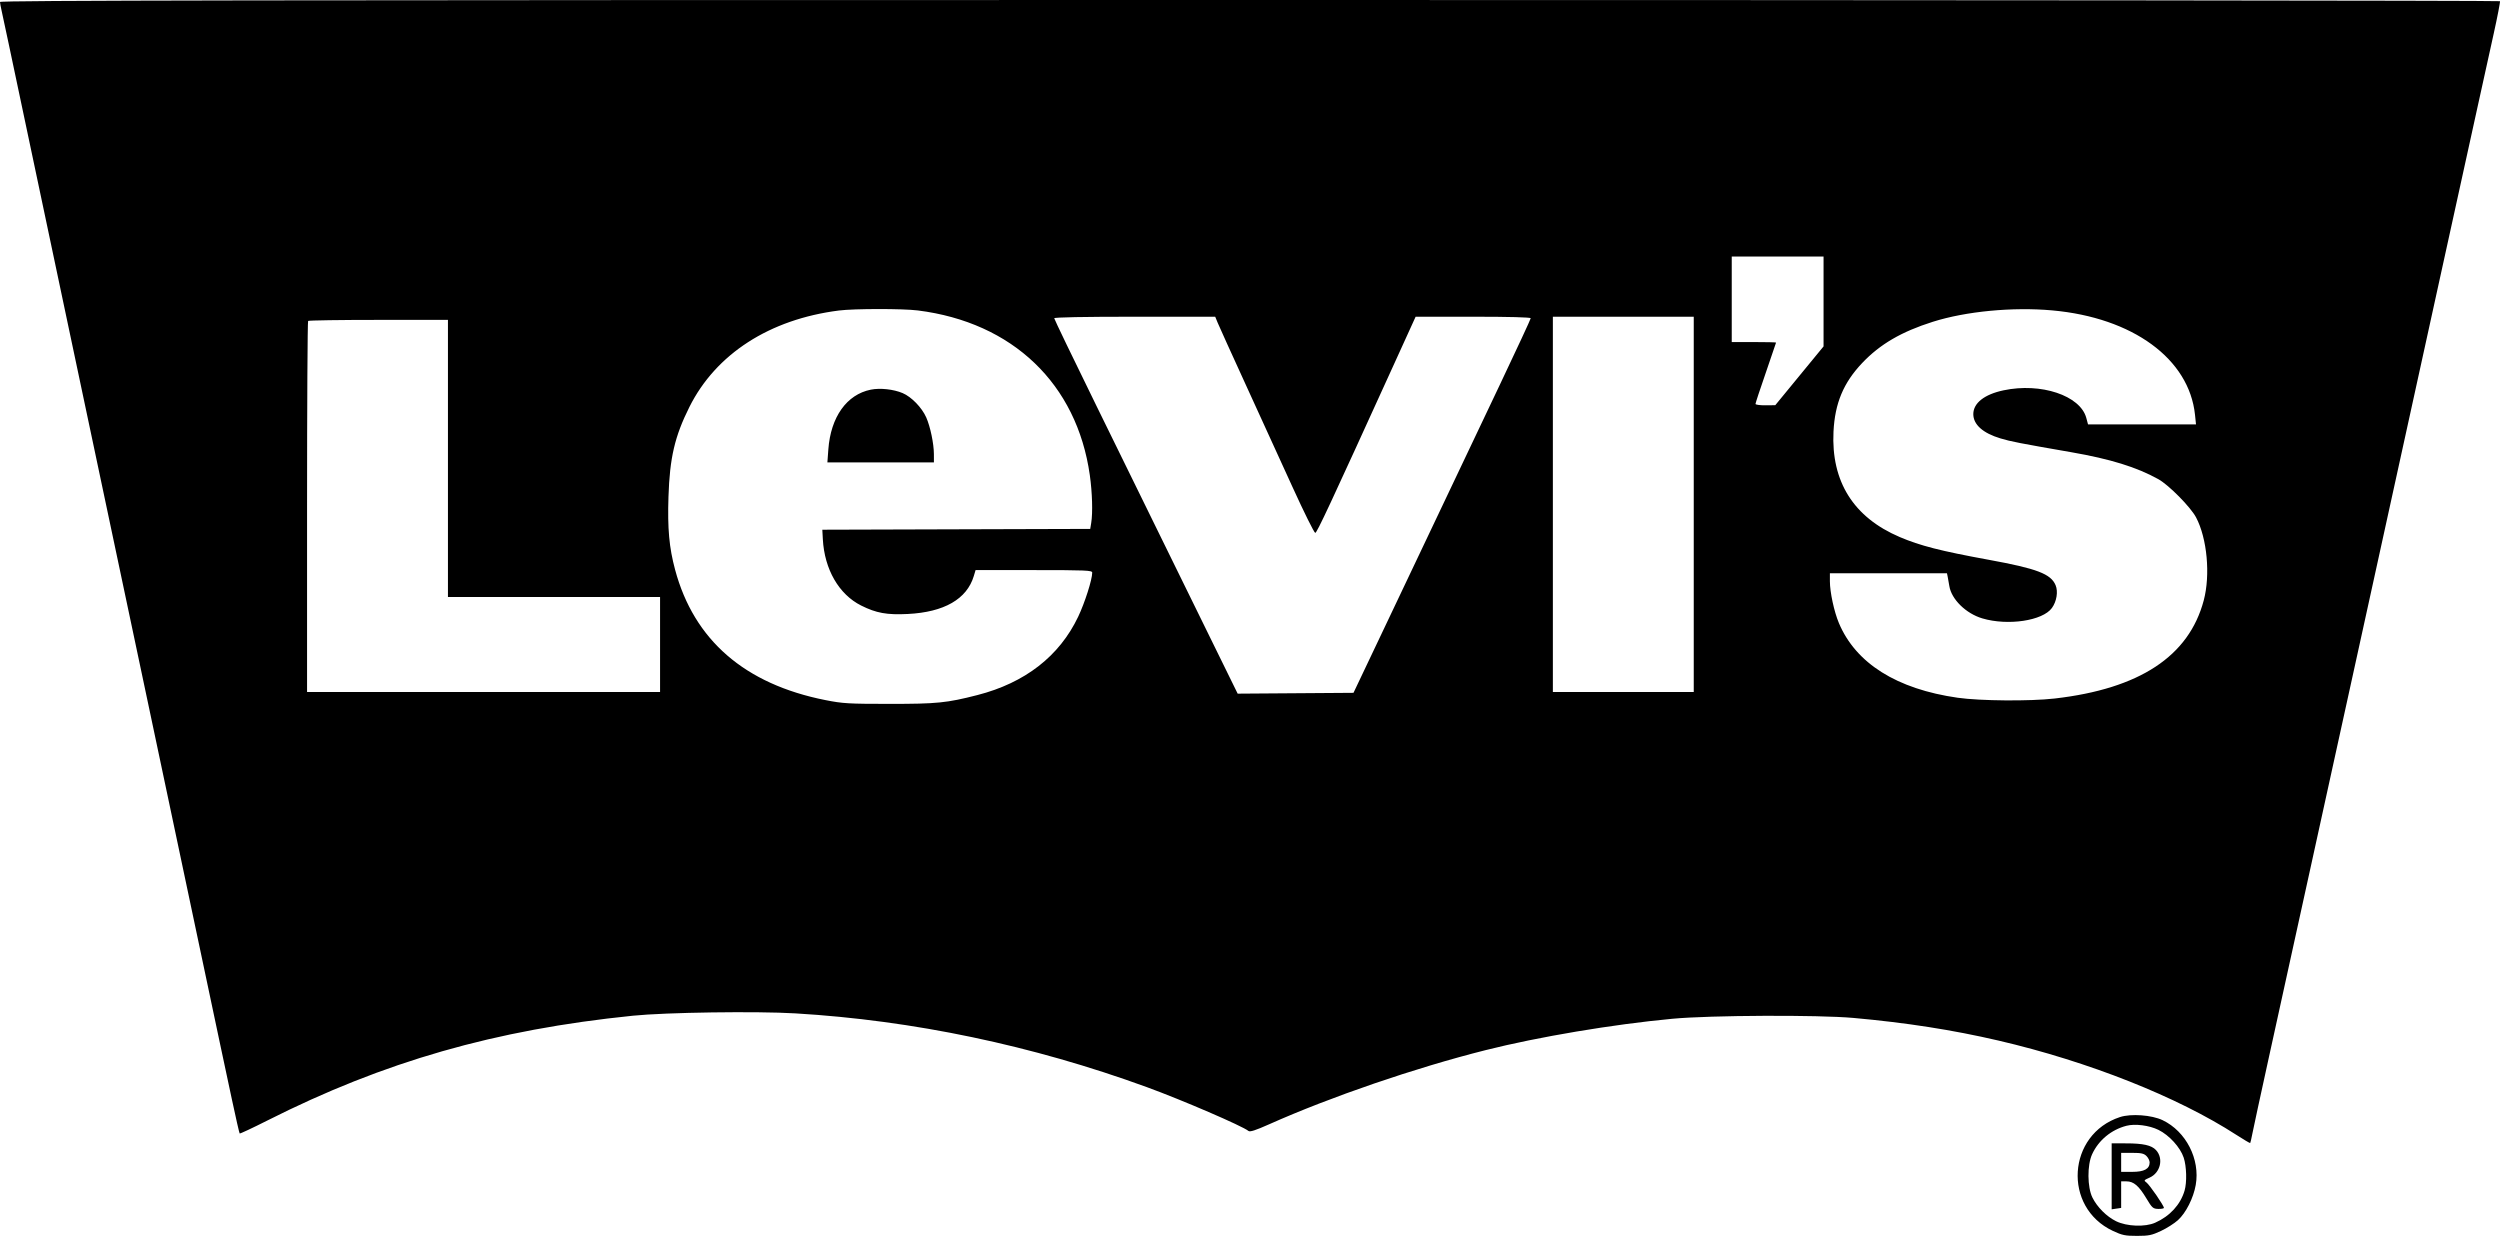 <svg width="1151" height="569" viewBox="0 0 1151 569" fill="none" xmlns="http://www.w3.org/2000/svg">
<path fill-rule="evenodd" clip-rule="evenodd" d="M1.24446e-06 0.911C0.01 1.413 0.359 3.299 0.776 5.104C1.192 6.908 2.633 13.634 3.976 20.05C5.981 29.619 20.254 97.206 31.731 151.468C33.109 157.984 35.364 168.647 36.742 175.164C38.121 181.68 45.352 215.883 52.812 251.171C60.273 286.459 67.488 320.58 68.847 326.996C76.264 362.011 93.756 444.776 96.199 456.41C97.757 463.828 100.011 474.491 101.208 480.105C102.404 485.719 104.881 497.34 106.711 505.93C108.541 514.52 110.176 521.686 110.345 521.854C110.513 522.023 116.194 519.363 122.969 515.943C176.861 488.74 227.917 474.094 291.378 467.634C306.533 466.091 348.28 465.491 366.187 466.557C420.468 469.79 475.234 481.279 527.91 500.482C544.099 506.384 572.083 518.443 574.772 520.676C575.466 521.251 577.95 520.457 584.288 517.631C612.721 504.954 651.597 491.637 683.99 483.478C708.246 477.368 742.5 471.615 769.965 469.037C787.312 467.409 837.012 467.186 853.413 468.662C877.66 470.845 899.093 474.191 920.017 479.06C961.562 488.727 1002.57 504.985 1029.68 522.532C1033.04 524.703 1035.88 526.379 1035.99 526.258C1036.11 526.137 1036.55 524.233 1036.97 522.028C1037.39 519.822 1040.87 503.746 1044.7 486.302C1048.54 468.859 1053.29 447.205 1055.27 438.182C1057.25 429.16 1061.03 411.935 1063.68 399.905C1066.32 387.875 1070.61 368.354 1073.2 356.525C1075.8 344.695 1080.56 323.041 1083.77 308.405C1091.33 273.993 1093.26 265.201 1102.01 225.288C1111.95 179.978 1113.62 172.346 1118.33 150.921C1120.57 140.696 1123.53 127.244 1124.89 121.029C1127.78 107.833 1135.09 74.589 1140.91 48.12C1143.15 37.894 1146.41 23.13 1148.14 15.311C1149.87 7.491 1151.15 0.847 1150.99 0.547C1150.82 0.246 891.773 0 575.331 0C115.529 0 -0.014 0.183 1.24446e-06 0.911ZM839.565 138.797V159.483L828.451 173.019L817.337 186.554L812.782 186.601C810.277 186.626 808.227 186.339 808.227 185.964C808.227 185.587 810.359 179.132 812.964 171.617C815.569 164.103 817.701 157.848 817.701 157.719C817.701 157.589 813.11 157.483 807.498 157.483H797.295V137.798V118.112H818.43H839.565V138.797ZM422.55 142.927C466.233 148.407 495.796 176.702 501.747 218.727C502.882 226.742 503.157 236.143 502.391 240.777L501.939 243.508L440.268 243.694L378.597 243.88L378.833 248.255C379.581 262.132 386.248 273.67 396.474 278.788C403.442 282.276 408.31 283.156 417.952 282.676C434.683 281.842 445.155 275.821 448.337 265.206L449.157 262.472H476.007C500.017 262.472 502.858 262.595 502.858 263.626C502.858 266.833 499.454 277.515 496.372 283.98C487.737 302.097 471.92 314.387 450.003 320.007C435.893 323.625 431.396 324.077 409.571 324.07C390.655 324.064 388.018 323.909 380.054 322.33C342.867 314.96 319.509 294.707 310.813 262.29C308.074 252.085 307.287 243.398 307.765 228.664C308.345 210.756 310.647 200.891 317.4 187.376C329.606 162.948 354.312 147.009 386.249 142.958C393.211 142.075 415.604 142.056 422.55 142.927ZM944.878 142.908C981.95 146.251 1007.89 165.224 1010.58 190.964L1011.04 195.396H986.187H961.332L960.527 192.406C957.753 182.102 939.621 176.059 922.419 179.705C913.606 181.573 908.51 185.586 908.51 190.657C908.51 195.468 912.901 199.396 921.014 201.843C925.745 203.27 929.751 204.051 953.623 208.199C971.642 211.331 983.712 215.07 993.708 220.618C998.513 223.285 1008.53 233.424 1011.05 238.175C1016.16 247.8 1017.73 264.689 1014.6 276.43C1007.76 302.159 985.052 317.1 945.971 321.597C934.672 322.897 911.628 322.714 901.321 321.242C873.254 317.232 854.425 305.395 846.625 286.853C844.416 281.606 842.481 272.614 842.481 267.606V263.93H869.432H896.384L896.72 265.571C896.905 266.473 897.246 268.394 897.477 269.84C898.448 275.924 905.124 282.467 912.638 284.699C924.424 288.2 940.433 285.811 944.707 279.912C946.891 276.899 947.622 272.367 946.399 269.437C944.218 264.217 937.826 261.786 915.586 257.719C893.507 253.681 884.022 251.257 874.632 247.251C853.373 238.182 843.016 221.694 844.143 198.715C844.784 185.654 848.721 176.238 857.346 167.133C865.532 158.492 875.393 152.735 889.853 148.156C905.117 143.322 926.672 141.266 944.878 142.908ZM560.601 148.552C561.216 150.056 567.052 162.933 573.571 177.169C580.09 191.404 589.757 212.566 595.055 224.195C600.353 235.824 605.07 245.338 605.538 245.338C606.307 245.338 612.008 233.125 642.211 166.779L651.753 145.818H678.245C694.815 145.818 704.737 146.082 704.737 146.523C704.737 146.911 698.301 160.772 690.436 177.327C682.57 193.882 670.137 220.057 662.807 235.496C655.477 250.934 643.556 276.033 636.314 291.271L623.149 318.976L596.486 319.167L569.823 319.359L556.66 292.556C549.42 277.814 539.154 256.894 533.845 246.068C528.536 235.241 515.457 208.574 504.78 186.809C494.103 165.043 485.366 146.917 485.366 146.526C485.366 146.077 498.912 145.818 522.425 145.818H559.484L560.601 148.552ZM779.803 232.215V318.612H747.372H714.94V232.215V145.818H747.372H779.803V232.215ZM206.234 211.071V274.867H255.064H303.894V296.739V318.612H222.632H141.371V233.43C141.371 186.58 141.589 148.029 141.857 147.762C142.123 147.495 156.718 147.276 174.289 147.276H206.234V211.071ZM400.925 179.397C389.83 181.629 382.463 191.982 381.372 206.879L380.931 212.894H405.454H429.977L429.965 209.066C429.949 204.256 428.313 196.422 426.44 192.186C424.431 187.643 419.635 182.701 415.567 180.981C411.366 179.205 405.198 178.538 400.925 179.397ZM976.06 514.294C951.728 522.233 949.619 555.859 972.773 566.704C977.065 568.714 978.444 569 983.869 569C989.273 569 990.679 568.711 994.89 566.739C997.545 565.495 1001.07 563.258 1002.72 561.766C1006.4 558.434 1009.85 551.61 1010.92 545.541C1013 533.695 1006.45 520.895 995.675 515.736C990.666 513.338 981.138 512.638 976.06 514.294ZM993.714 520.177C998.685 522.61 1003.8 528.227 1005.38 533C1006.7 536.985 1006.9 544.336 1005.78 548.154C1003.89 554.614 999.007 559.942 992.219 562.945C987.583 564.997 979.199 564.674 974.252 562.253C969.894 560.12 965.548 555.777 963.355 551.363C960.984 546.589 960.909 536.426 963.208 531.417C966.17 524.964 972.034 520.109 979.046 518.302C983.001 517.284 989.5 518.114 993.714 520.177ZM972.208 541.587V556.772L974.394 556.45L976.581 556.129V550.015V543.9H979.033C982.331 543.9 984.722 545.943 988.172 551.704C990.831 556.146 991.246 556.517 993.654 556.585C995.087 556.626 996.259 556.403 996.259 556.089C996.258 555.048 989.579 545.357 988.193 544.386C986.928 543.499 987.032 543.342 989.649 542.187C994.684 539.965 996.223 533.361 992.61 529.482C990.559 527.28 986.7 526.411 978.949 526.407L972.208 526.402V541.587ZM988.241 532.235C989.043 533.037 989.699 534.349 989.699 535.151C989.699 538.162 987.199 539.526 981.682 539.526H976.581V535.151V530.777H981.682C985.812 530.777 987.062 531.055 988.241 532.235Z" fill="black"/>
</svg>
